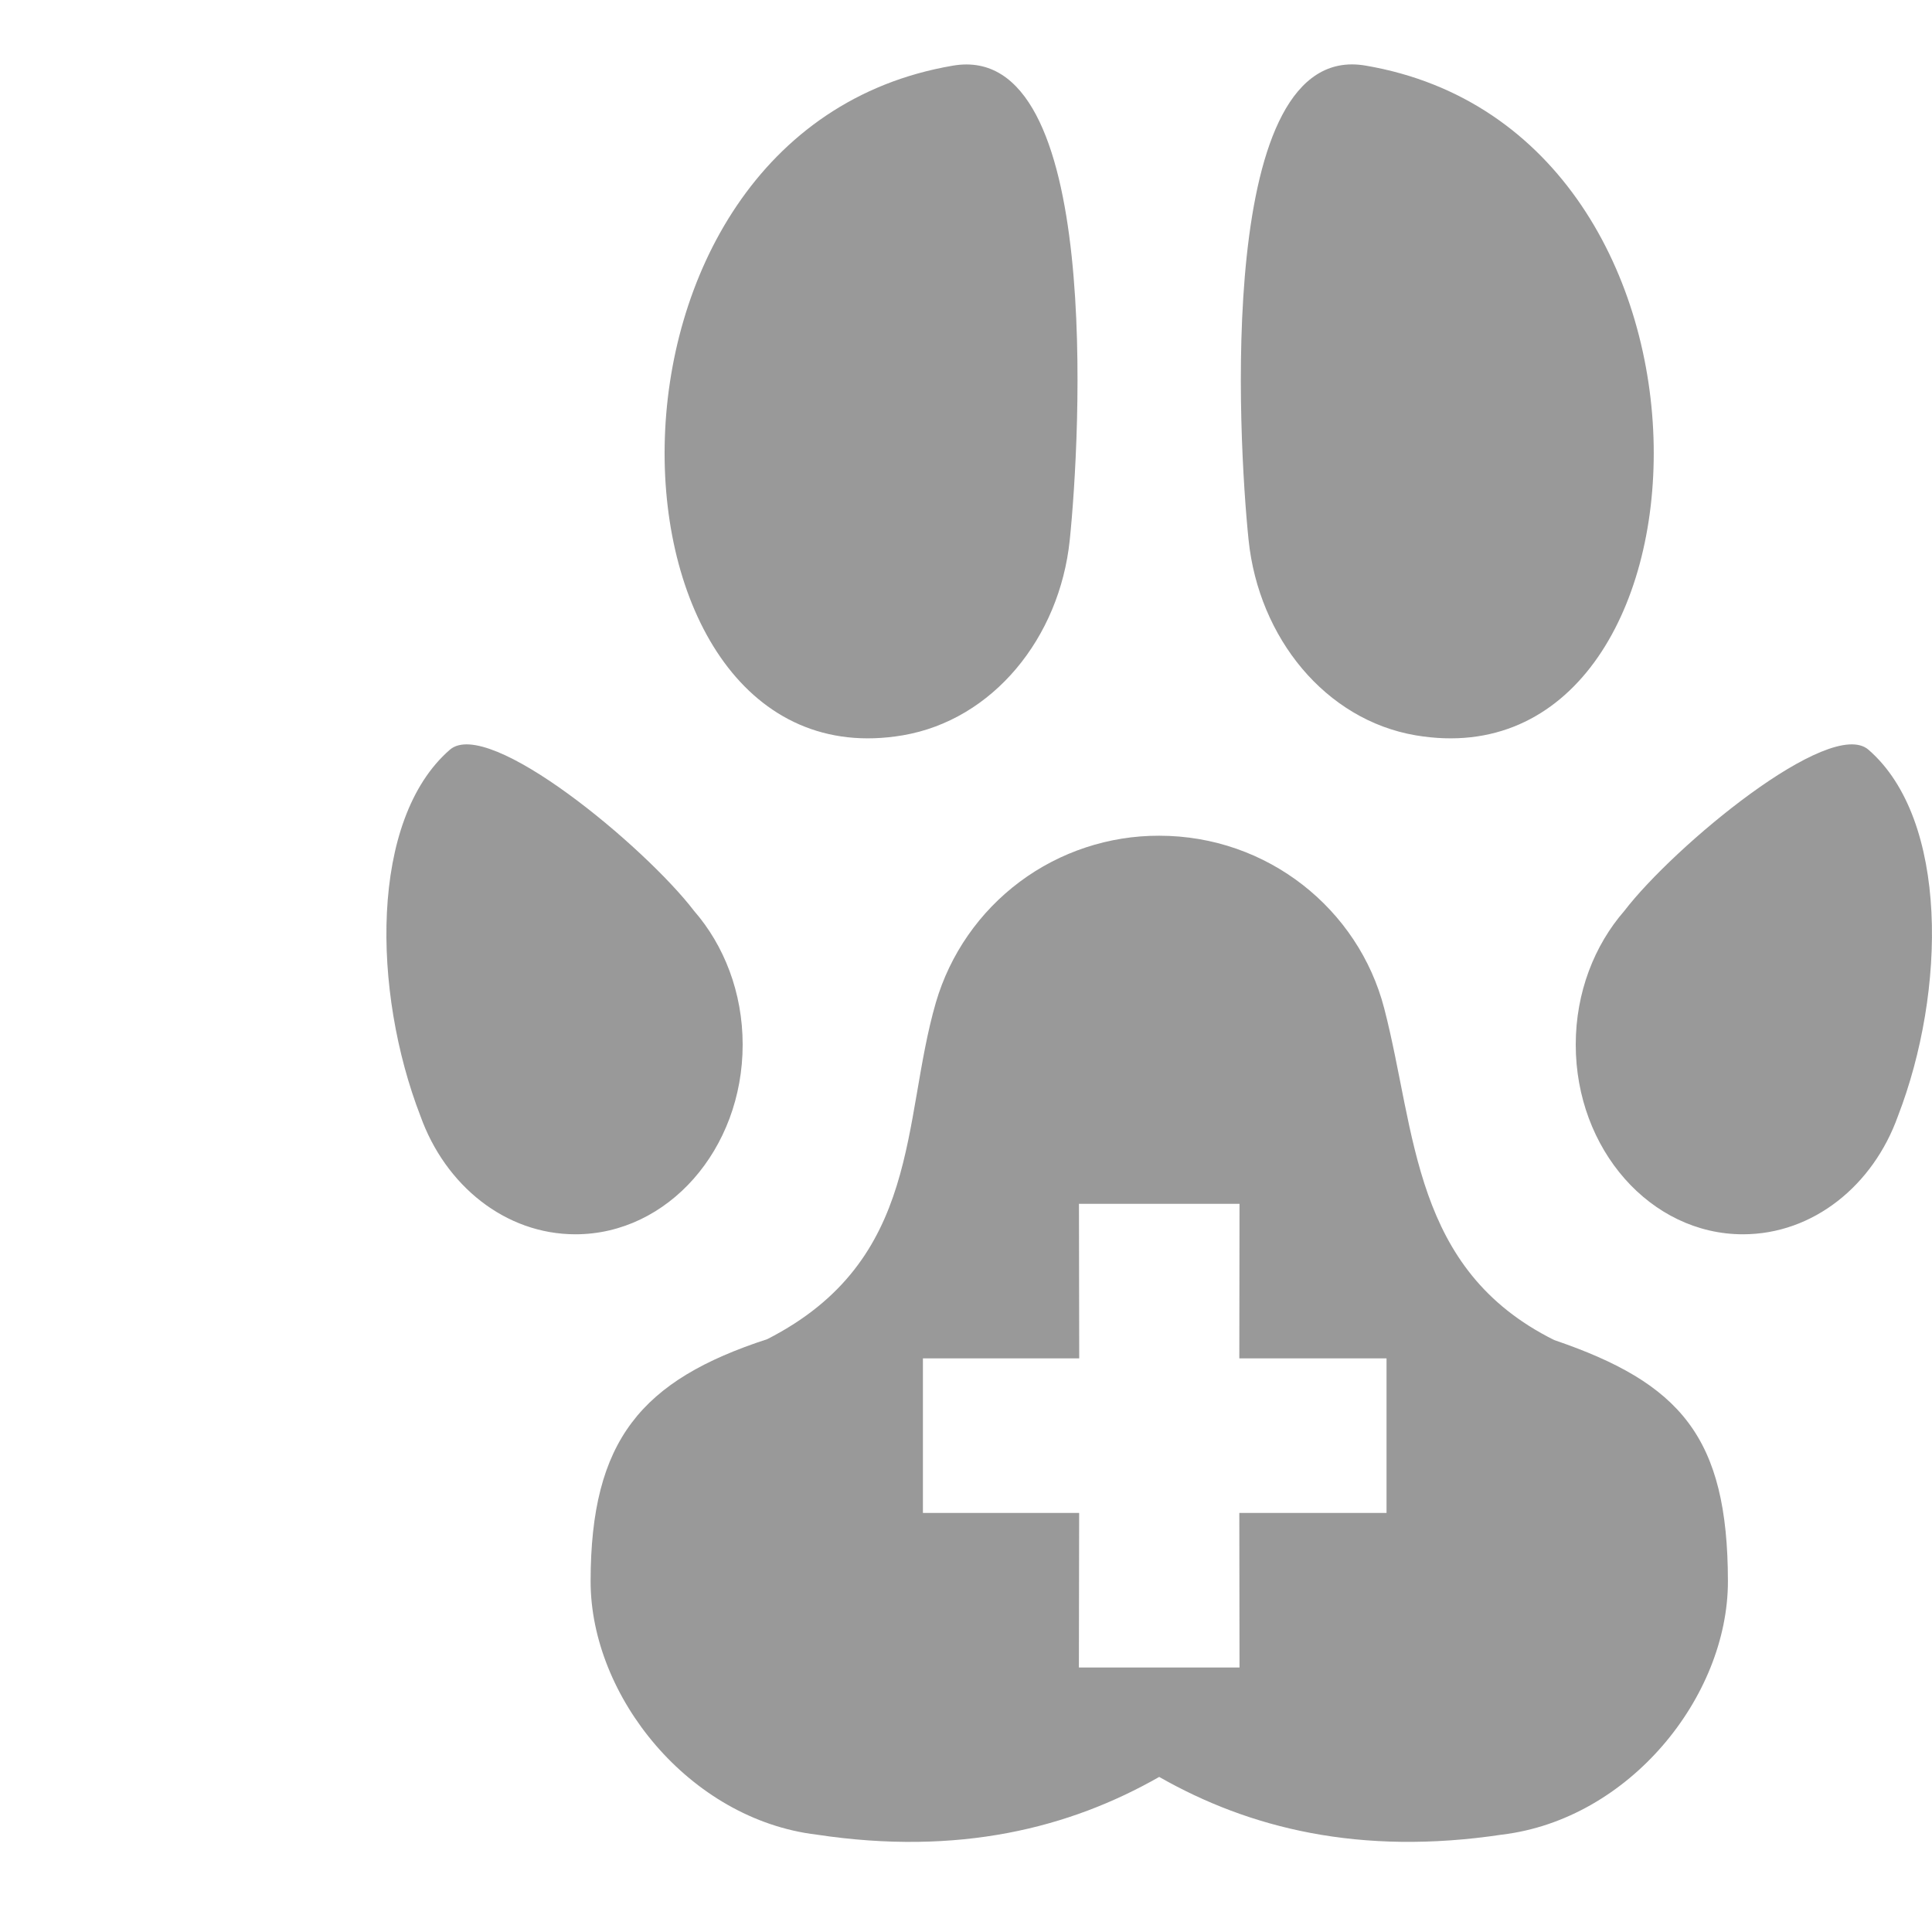 <svg width="30" height="30" viewBox="0 0 30 30" fill="none" xmlns="http://www.w3.org/2000/svg">
<path d="M14.018 11.418C15.416 11.18 16.453 9.907 16.611 8.386C16.771 6.839 17.133 0.623 14.799 1.019C8.746 2.045 9.171 12.24 14.018 11.418ZM21.982 11.418C26.828 12.24 27.253 2.045 21.201 1.018C18.868 0.623 19.228 6.839 19.388 8.385C19.546 9.907 20.584 11.18 21.982 11.418ZM11.532 16.221C11.532 15.412 11.243 14.679 10.778 14.145C10.014 13.146 7.582 11.124 6.985 11.642C5.738 12.726 5.779 15.393 6.529 17.331C6.915 18.409 7.847 19.166 8.936 19.166C10.369 19.166 11.532 17.848 11.532 16.221ZM29.014 11.642C28.419 11.124 25.987 13.146 25.222 14.145C24.757 14.679 24.468 15.412 24.468 16.221C24.468 17.848 25.631 19.166 27.064 19.166C28.153 19.166 29.086 18.409 29.471 17.331C30.22 15.393 30.262 12.726 29.014 11.642ZM24.133 20.808C21.927 19.709 21.995 17.591 21.494 15.658C21.095 14.117 19.682 12.977 18 12.977C17.22 12.975 16.46 13.226 15.835 13.692C15.21 14.159 14.753 14.815 14.533 15.564C13.996 17.413 14.319 19.566 11.915 20.794C9.962 21.431 9.171 22.359 9.171 24.556C9.171 26.34 10.703 28.251 12.68 28.488C14.886 28.821 16.606 28.387 18 27.592C19.394 28.387 21.113 28.82 23.323 28.488C25.299 28.251 26.831 26.348 26.831 24.556C26.83 22.311 26.09 21.475 24.133 20.808ZM21.53 23.493H19.244L19.247 25.893H16.753L16.757 23.493H14.331V21.093H16.758L16.754 18.693H19.247L19.244 21.093H21.53V23.493Z" fill="#777777" fill-opacity="0.75"/>
</svg>
